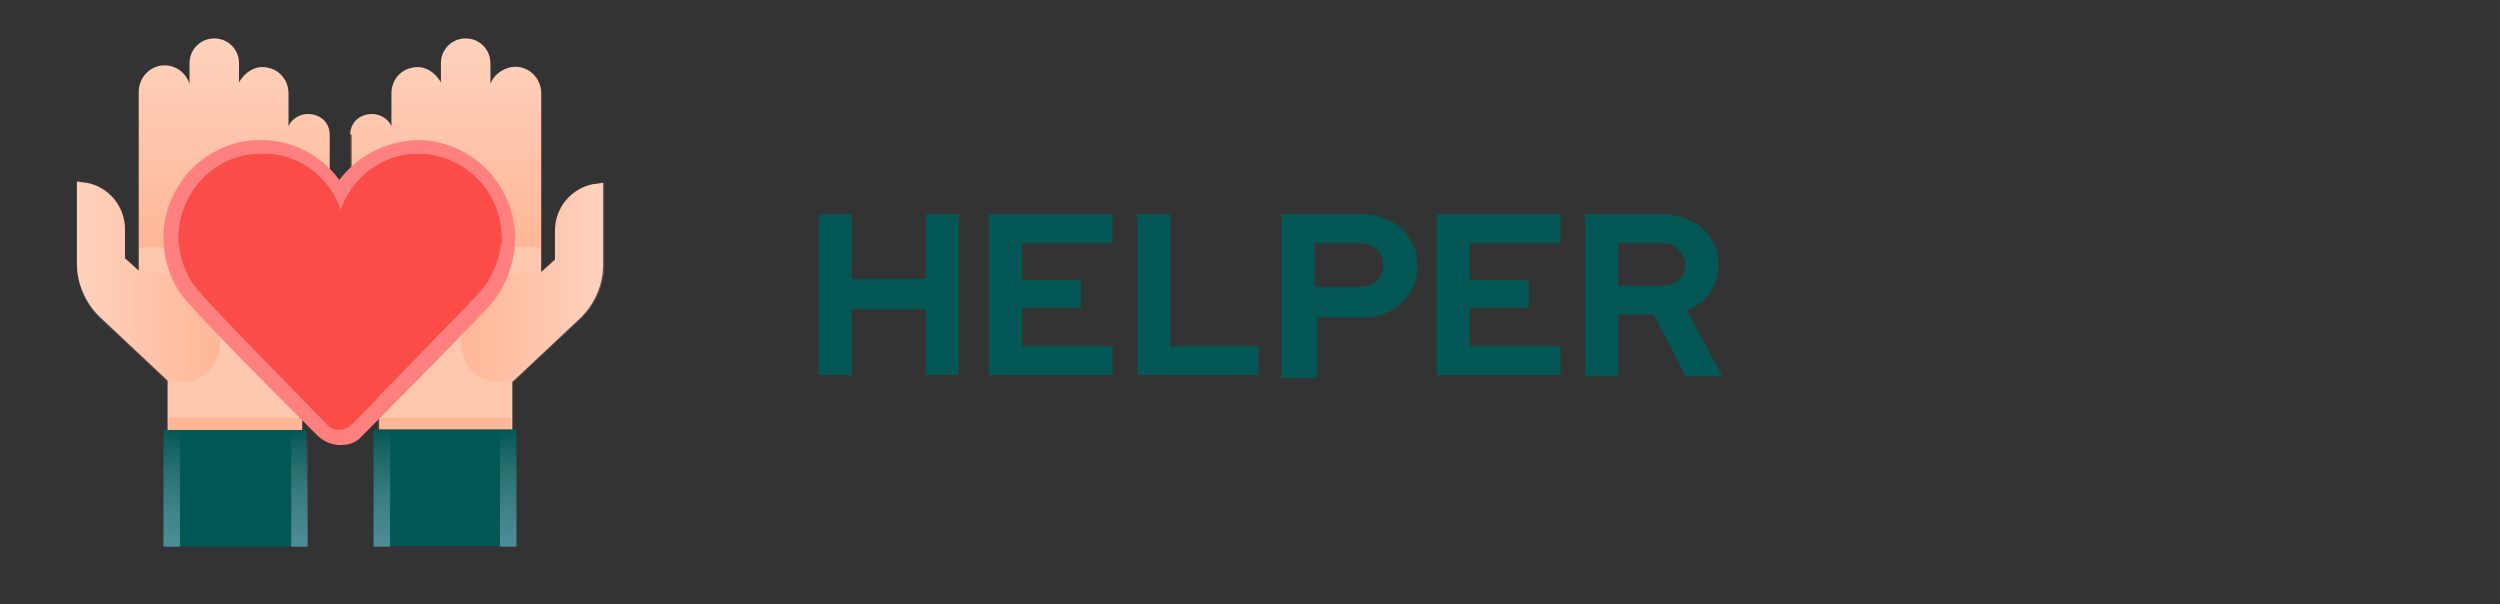<?xml version="1.0" encoding="utf-8"?>
<!-- Generator: Adobe Illustrator 23.0.6, SVG Export Plug-In . SVG Version: 6.00 Build 0)  -->
<svg version="1.1" id="Layer_1" xmlns="http://www.w3.org/2000/svg" xmlns:xlink="http://www.w3.org/1999/xlink" x="0px" y="0px"
	 viewBox="0 0 182 44" style="enable-background:new 0 0 182 44;" xml:space="preserve">
<rect x="0" y="0" width="182" height="44" fill="#333333" stroke="none"/>
<style type="text/css">
	.st0{fill:#FFC7AD;}
	.st1{opacity:0.2;fill:url(#SVGID_1_);}
	.st2{opacity:0.2;fill:#FF7543;}
	.st3{opacity:0.2;fill:url(#SVGID_2_);}
	.st4{fill:#035755;}
	.st5{fill:url(#SVGID_3_);}
	.st6{fill:url(#SVGID_4_);}
	.st7{opacity:0.2;fill:url(#SVGID_5_);}
	.st8{opacity:0.2;fill:url(#SVGID_6_);}
	.st9{fill:url(#SVGID_7_);}
	.st10{fill:url(#SVGID_8_);}
	.st11{fill:#FF807E;}
	.st12{fill:#FB4C47;}
	.st13{opacity:0.7;fill:#FB4C47;}
</style>
<g>
	<g>
		<path class="st0" d="M24,9.8c0-0.9-0.7-1.5-1.6-1.5c-0.6,0-1.2,0.4-1.4,0.9V6.8c0-1-0.7-1.8-1.7-1.9c-0.8-0.1-1.5,0.4-1.9,1.1V4.6
			c0-1-0.8-1.8-1.8-1.8c-1,0-1.8,0.8-1.8,1.8v1.5c-0.3-0.9-1.2-1.5-2.2-1.3c-0.9,0.2-1.5,1-1.5,1.9v13l-1-0.9v-2.1
			c0-1.7-1.2-3.1-2.8-3.4c-0.2,0-0.7-0.1-0.7-0.1v6c0,1.4,0.6,2.8,1.6,3.8l5,4.7v6.8H22v-6.9c1.3-2.3,2-5,2-7.7V9.8z"/>
		<linearGradient id="SVGID_1_" gradientUnits="userSpaceOnUse" x1="17.032" y1="17.96" x2="17.032" y2="2.765">
			<stop  offset="0" style="stop-color:#FF7543"/>
			<stop  offset="1" style="stop-color:#FFFFFF"/>
		</linearGradient>
		<path class="st1" d="M24,18V9.8c0-0.9-0.7-1.5-1.6-1.5c-0.6,0-1.2,0.4-1.4,0.9V6.8c0-1-0.7-1.8-1.7-1.9c-0.8-0.1-1.5,0.4-1.9,1.1
			V4.6c0-1-0.8-1.8-1.8-1.8c-1,0-1.8,0.8-1.8,1.8v1.5c-0.3-0.9-1.2-1.5-2.2-1.3c-0.9,0.2-1.5,1-1.5,1.9V18H24z"/>
		<rect x="12.3" y="30.4" class="st2" width="9.7" height="4.2"/>
		<linearGradient id="SVGID_2_" gradientUnits="userSpaceOnUse" x1="5.631" y1="20.53" x2="15.962" y2="20.53">
			<stop  offset="0" style="stop-color:#FFFFFF"/>
			<stop  offset="1" style="stop-color:#FF7543"/>
		</linearGradient>
		<path class="st3" d="M16,25.1L16,25.1c0-3.2-2.7-5.7-5.9-5.3h0l-1-0.9v-2.1c0-1.7-1.2-3.1-2.8-3.4c-0.2,0-0.7-0.1-0.7-0.1v6
			c0,1.4,0.6,2.8,1.6,3.8l5,4.7h1.1C14.8,27.8,16,26.6,16,25.1z"/>
		<rect x="11.9" y="31.3" class="st4" width="10.4" height="8.5"/>
		<linearGradient id="SVGID_3_" gradientUnits="userSpaceOnUse" x1="12.53" y1="39.765" x2="12.53" y2="31.291">
			<stop  offset="0" style="stop-color:#6DA4B6;stop-opacity:0.695"/>
			<stop  offset="1" style="stop-color:#AFCFCC;stop-opacity:0"/>
		</linearGradient>
		<rect x="11.9" y="31.3" class="st5" width="1.2" height="8.5"/>
		<linearGradient id="SVGID_4_" gradientUnits="userSpaceOnUse" x1="21.737" y1="39.765" x2="21.737" y2="31.291">
			<stop  offset="0" style="stop-color:#6DA4B6;stop-opacity:0.695"/>
			<stop  offset="1" style="stop-color:#AFCFCC;stop-opacity:0"/>
		</linearGradient>
		<rect x="21.2" y="31.3" class="st6" width="1.2" height="8.5"/>
	</g>
	<g>
		<path class="st0" d="M25.5,9.8c0-0.9,0.7-1.5,1.6-1.5c0.6,0,1.2,0.4,1.4,0.9V6.8c0-1,0.7-1.8,1.7-1.9c0.8-0.1,1.5,0.4,1.9,1.1V4.6
			c0-1,0.8-1.8,1.8-1.8c1,0,1.8,0.8,1.8,1.8v1.5C36,5.3,37,4.7,37.9,4.9c0.9,0.2,1.5,1,1.5,1.9v13l1-0.9v-2.1c0-1.7,1.2-3.1,2.8-3.4
			c0.2,0,0.7-0.1,0.7-0.1v6c0,1.4-0.6,2.8-1.6,3.8l-5,4.7v6.8h-9.7v-6.9c-1.3-2.3-2-5-2-7.7V9.8z"/>
		
			<linearGradient id="SVGID_5_" gradientUnits="userSpaceOnUse" x1="177.504" y1="17.96" x2="177.504" y2="2.765" gradientTransform="matrix(-1 0 0 1 210 0)">
			<stop  offset="0" style="stop-color:#FF7543"/>
			<stop  offset="1" style="stop-color:#FFFFFF"/>
		</linearGradient>
		<path class="st7" d="M25.5,18V9.8c0-0.9,0.7-1.5,1.6-1.5c0.6,0,1.2,0.4,1.4,0.9V6.8c0-1,0.7-1.8,1.7-1.9c0.8-0.1,1.5,0.4,1.9,1.1
			V4.6c0-1,0.8-1.8,1.8-1.8c1,0,1.8,0.8,1.8,1.8v1.5C36,5.3,37,4.7,37.9,4.9c0.9,0.2,1.5,1,1.5,1.9V18H25.5z"/>
		<rect x="27.5" y="30.4" class="st2" width="9.7" height="4.2"/>
		<linearGradient id="SVGID_6_" gradientUnits="userSpaceOnUse" x1="33.566" y1="20.53" x2="43.897" y2="20.53">
			<stop  offset="0" style="stop-color:#FF7543"/>
			<stop  offset="1" style="stop-color:#FFFFFF"/>
		</linearGradient>
		<path class="st8" d="M33.6,25.1L33.6,25.1c0-3.2,2.7-5.7,5.9-5.3h0l1-0.9v-2.1c0-1.7,1.2-3.1,2.8-3.4c0.2,0,0.7-0.1,0.7-0.1v6
			c0,1.4-0.6,2.8-1.6,3.8l-5,4.7h-1.1C34.7,27.8,33.6,26.6,33.6,25.1z"/>
		
			<rect x="27.2" y="31.3" transform="matrix(-1 -1.224647e-16 1.224647e-16 -1 64.789 71.057)" class="st4" width="10.4" height="8.5"/>
		<linearGradient id="SVGID_7_" gradientUnits="userSpaceOnUse" x1="36.998" y1="39.765" x2="36.998" y2="31.291">
			<stop  offset="0" style="stop-color:#6DA4B6;stop-opacity:0.695"/>
			<stop  offset="1" style="stop-color:#AFCFCC;stop-opacity:0"/>
		</linearGradient>
		<polygon class="st9" points="36.4,39.8 37.6,39.8 37.6,31.3 36.4,31.3 		"/>
		<linearGradient id="SVGID_8_" gradientUnits="userSpaceOnUse" x1="27.791" y1="39.765" x2="27.791" y2="31.291">
			<stop  offset="0" style="stop-color:#6DA4B6;stop-opacity:0.695"/>
			<stop  offset="1" style="stop-color:#AFCFCC;stop-opacity:0"/>
		</linearGradient>
		<polygon class="st10" points="27.2,39.8 28.4,39.8 28.4,31.3 27.2,31.3 		"/>
	</g>
</g>
<g>
	<path class="st11" d="M24.8,32.4c-0.6,0-1.1-0.2-1.6-0.6c-3.4-3.4-9.2-9.2-10.1-10.5c-0.8-1.2-1.2-2.6-1.2-4c0-3.9,3.2-7.1,7-7.1
		c0,0,0.1,0,0.1,0c2.3,0,4.4,1.1,5.7,2.9c1.3-1.7,3.3-2.8,5.6-2.9c0,0,0.1,0,0.1,0c3.8,0,7,3.1,7.1,7c0,1.8-0.6,3.6-1.8,5
		c-0.9,1-6.9,7.1-9.5,9.7C25.9,32.2,25.4,32.4,24.8,32.4C24.8,32.4,24.8,32.4,24.8,32.4z"/>
	<path class="st12" d="M30.4,11.2c-2.6,0-4.8,1.8-5.6,4.1c-0.8-2.4-3.1-4.2-5.8-4.1c-3.3,0-5.9,2.7-6,6c0,1.3,0.4,2.4,1,3.4
		c0.9,1.3,7.6,8,9.9,10.4c0.4,0.4,1.1,0.4,1.6,0c2.2-2.3,8.5-8.7,9.4-9.7c1-1.1,1.6-2.6,1.6-4.2C36.4,13.8,33.7,11.2,30.4,11.2z"/>
	<path class="st12" d="M25.8,27.9c-0.6,0.6-1.5,0.6-2.1,0c-5-5-7.6-7.8-8-8.4c-0.5-0.7-0.7-1.5-0.7-2.3c0-2.2,1.8-4,4-4l0.1,0
		c1.2,0,2.4,0.4,3.2,1.1c1.6,1.4,2.5,3.7,2.5,3.7s0.8-2.4,2.5-3.7c0.8-0.7,2-1.1,3.2-1.1c0,0,0.1,0,0.1,0c2.2,0,4,1.8,4.1,4
		c0,1-0.3,2.1-1,2.8C33,20.6,30.1,23.5,25.8,27.9z"/>
	<path class="st12" d="M19,12.7c2.7,0,5,1.7,5.8,4.1c0.8-2.4,3-4.1,5.6-4.1c3.1-0.1,5.7,2.3,6.1,5.3c0-0.3,0.1-0.6,0-0.9
		c-0.1-3.3-2.9-5.9-6.1-5.9c-2.6,0-4.8,1.8-5.6,4.1c-0.8-2.4-3.1-4.2-5.8-4.1c-3.3,0-5.9,2.7-6,6c0,0.3,0,0.5,0,0.8
		C13.4,15.1,15.9,12.8,19,12.7z"/>
	<path class="st13" d="M24.8,30.1c-1,0-2.8-1.2-2.8-1.2s1.5,1.5,2,2c0.4,0.4,1.1,0.4,1.6,0c0.5-0.5,2-2,2-2S25.7,30.1,24.8,30.1z"/>
</g>
<path class="st4" d="M59.6,27.3V15.6H62v4.7h5.4v-4.7h2.4v11.7h-2.4v-4.8H62v4.8H59.6z M72,27.3V15.6h9v2.1h-6.6v2.7h4.3v2h-4.3v2.8
	H81v2.1H72z M82.8,27.3V15.6h2.4v9.6h6.4v2.1H82.8z M93.3,27.3V15.6h5.9c0.6,0,1.1,0.1,1.6,0.3c0.5,0.2,0.9,0.4,1.3,0.8
	c0.3,0.3,0.6,0.7,0.8,1.2c0.2,0.4,0.3,0.9,0.3,1.5c0,0.5-0.1,1-0.3,1.5c-0.2,0.4-0.5,0.8-0.8,1.1c-0.3,0.3-0.8,0.6-1.2,0.8
	c-0.5,0.2-1,0.3-1.6,0.3h-3.4v4.4H93.3z M98.9,17.7h-3.2v3.2h3.2c0.5,0,0.9-0.1,1.3-0.4c0.3-0.3,0.5-0.7,0.5-1.2
	c0-0.5-0.2-0.9-0.5-1.2C99.8,17.8,99.4,17.7,98.9,17.7z M104.6,27.3V15.6h9v2.1h-6.6v2.7h4.3v2h-4.3v2.8h6.6v2.1H104.6z M115.4,27.3
	V15.6h5.7c0.6,0,1.1,0.1,1.6,0.3c0.5,0.2,0.9,0.4,1.3,0.8c0.4,0.3,0.6,0.7,0.8,1.1c0.2,0.4,0.3,0.9,0.3,1.5c0,0.7-0.2,1.4-0.6,2
	c-0.4,0.6-1,1-1.7,1.3l2.6,4.8h-2.7l-2.3-4.5h-2.6v4.5H115.4z M120.9,17.7h-3.1v3.1h3.1c0.5,0,1-0.1,1.3-0.4
	c0.3-0.3,0.5-0.7,0.5-1.1s-0.2-0.8-0.5-1.1C121.9,17.8,121.5,17.7,120.9,17.7z"/>
</svg>
